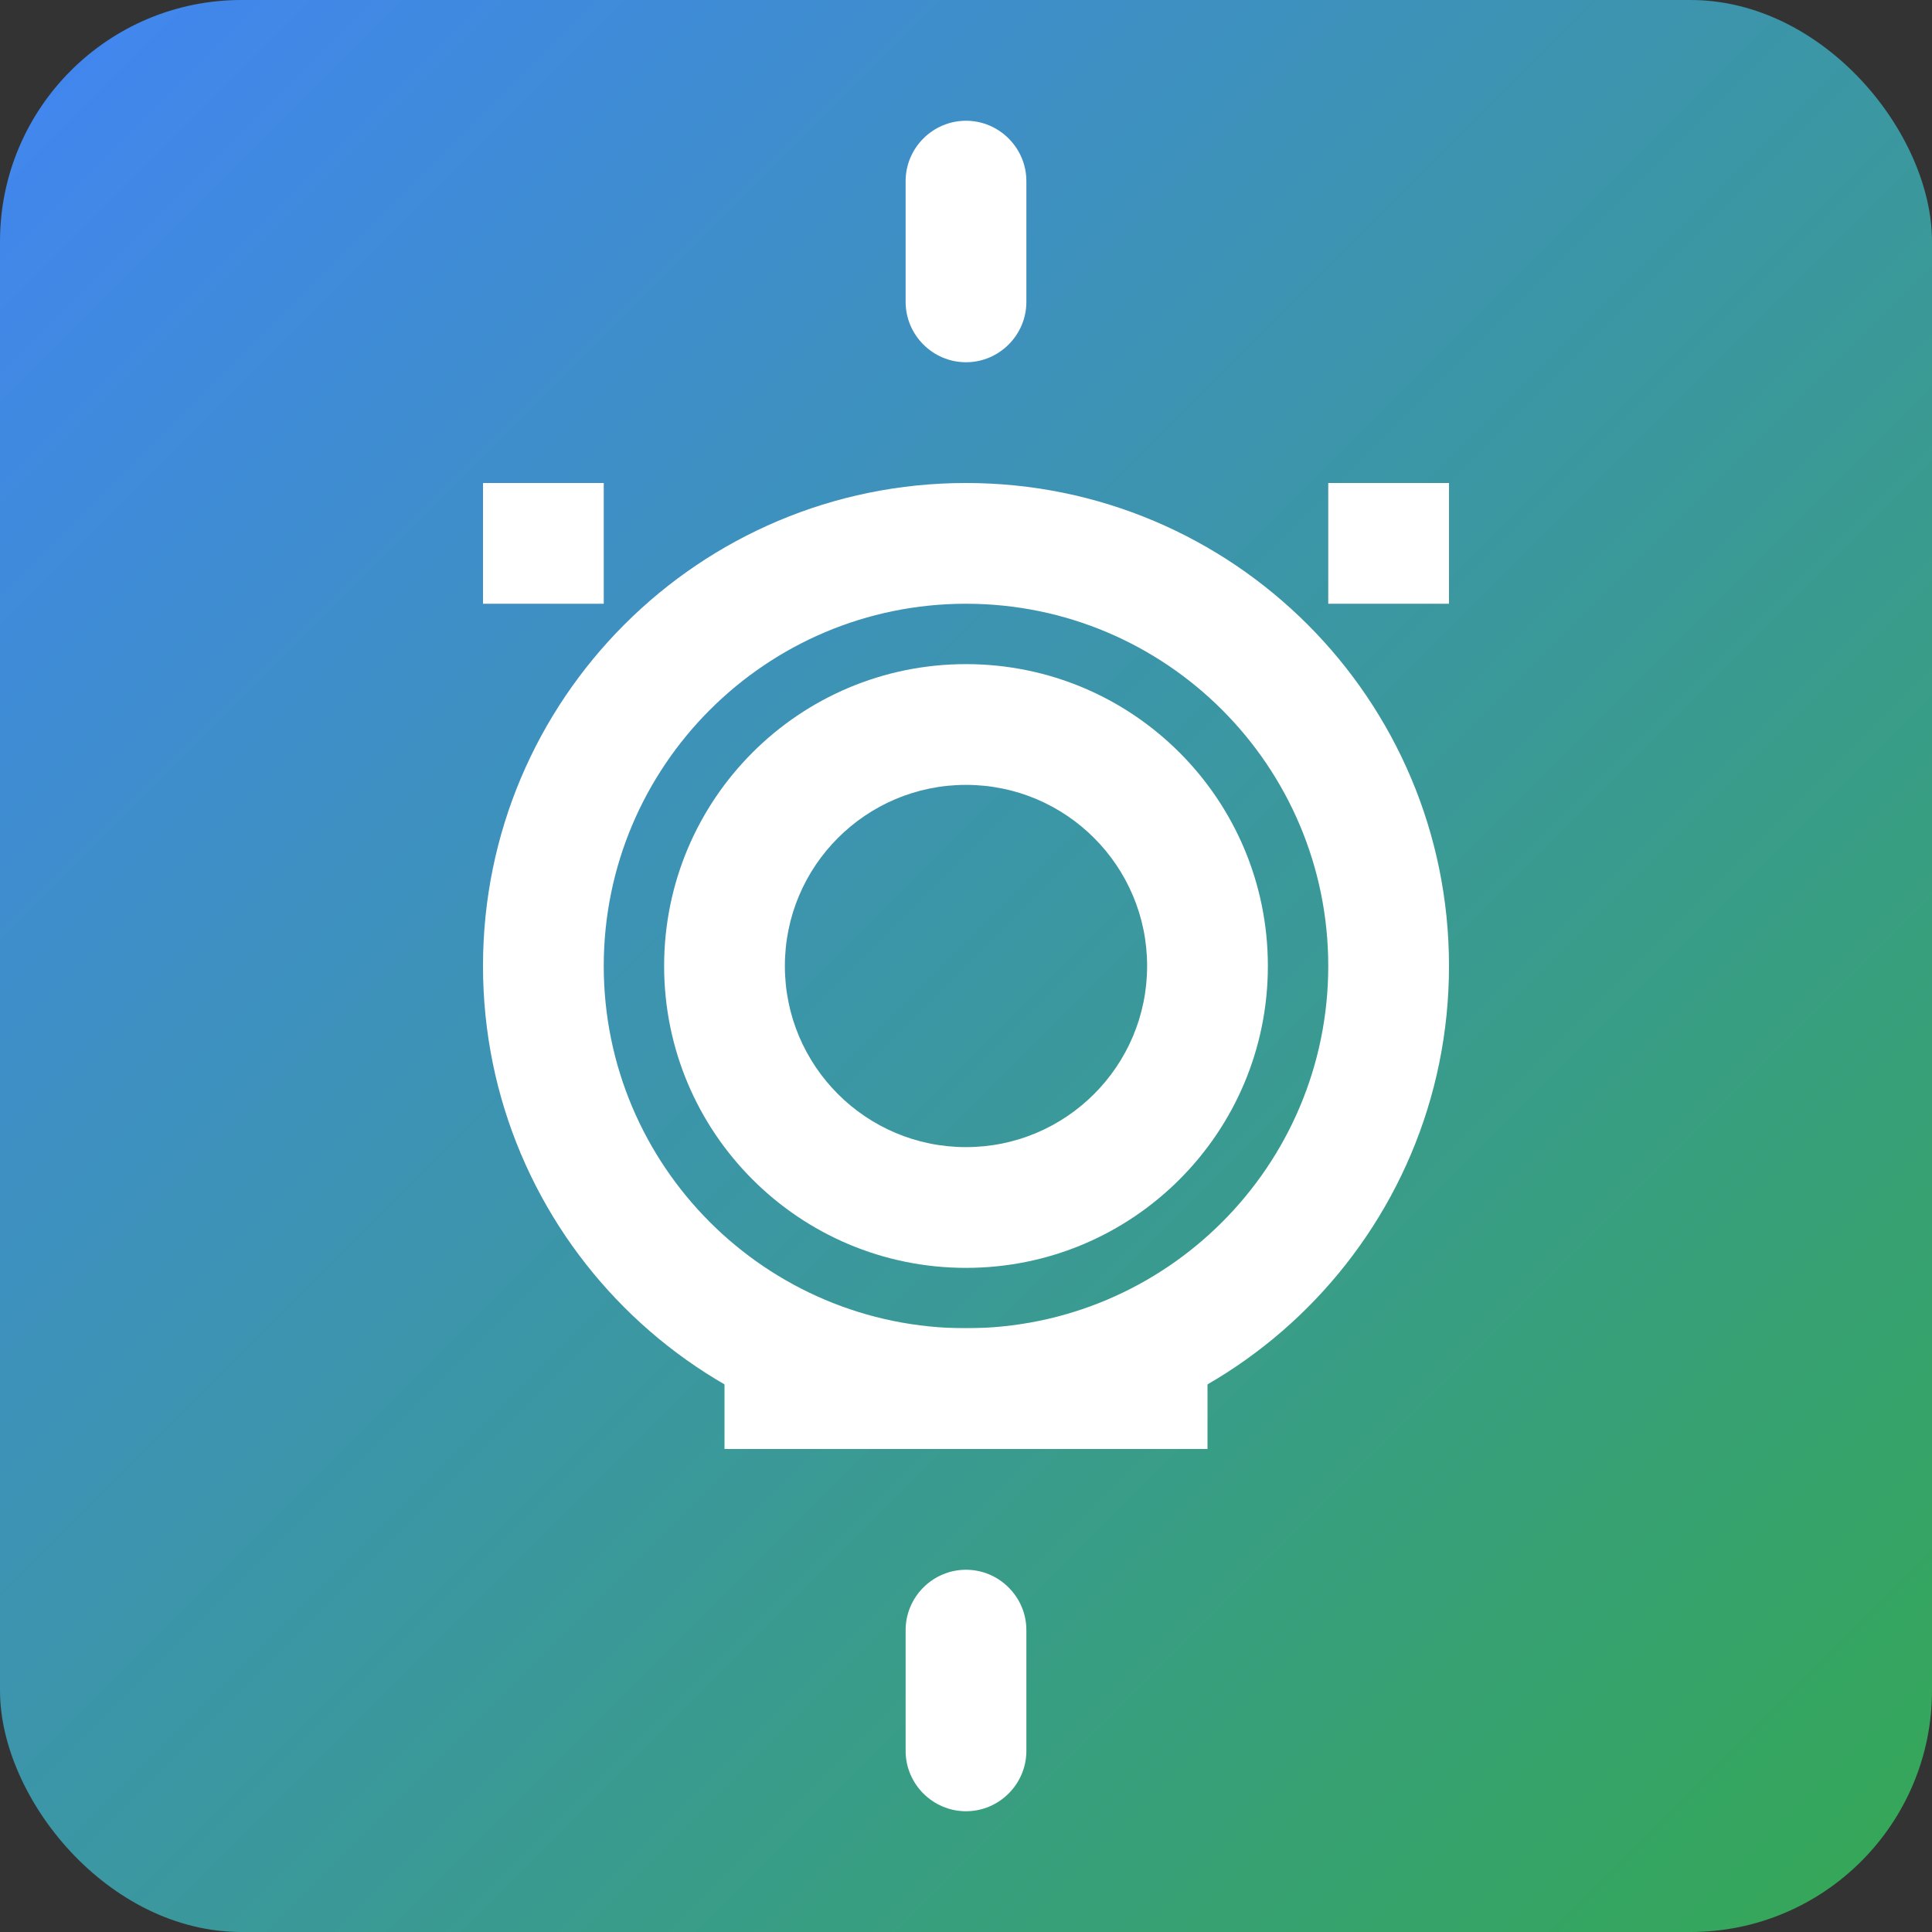 <svg xmlns="http://www.w3.org/2000/svg" viewBox="0 0 512 512">
  <rect x="0" y="0" width="512" height="512" fill="#333333" stroke="none"/>
  <defs>
    <linearGradient id="gradient" x1="0%" y1="0%" x2="100%" y2="100%">
      <stop offset="0%" stop-color="#4285f4" />
      <stop offset="100%" stop-color="#34a853" />
    </linearGradient>
  </defs>
  <rect width="512" height="512" rx="64" ry="64" fill="url(#gradient)" />
  <g fill="white">
    <path d="M256 128c-70.7 0-128 57.3-128 128s57.3 128 128 128 128-57.3 128-128-57.3-128-128-128zm0 224c-53 0-96-43-96-96s43-96 96-96 96 43 96 96-43 96-96 96z"/>
    <path d="M256 176c-44.2 0-80 35.8-80 80s35.8 80 80 80 80-35.8 80-80-35.8-80-80-80zm0 128c-26.5 0-48-21.5-48-48s21.5-48 48-48 48 21.5 48 48-21.5 48-48 48z"/>
    <path d="M384 128h-32v32h32v-32zM160 128h-32v32h32v-32z"/>
    <path d="M320 352H192v32h128v-32z"/>
    <path d="M256 96c-8.8 0-16-7.2-16-16V48c0-8.8 7.2-16 16-16s16 7.2 16 16v32c0 8.8-7.2 16-16 16z"/>
    <path d="M256 480c-8.8 0-16-7.2-16-16v-32c0-8.8 7.2-16 16-16s16 7.2 16 16v32c0 8.8-7.2 16-16 16z"/>
  </g>
</svg>